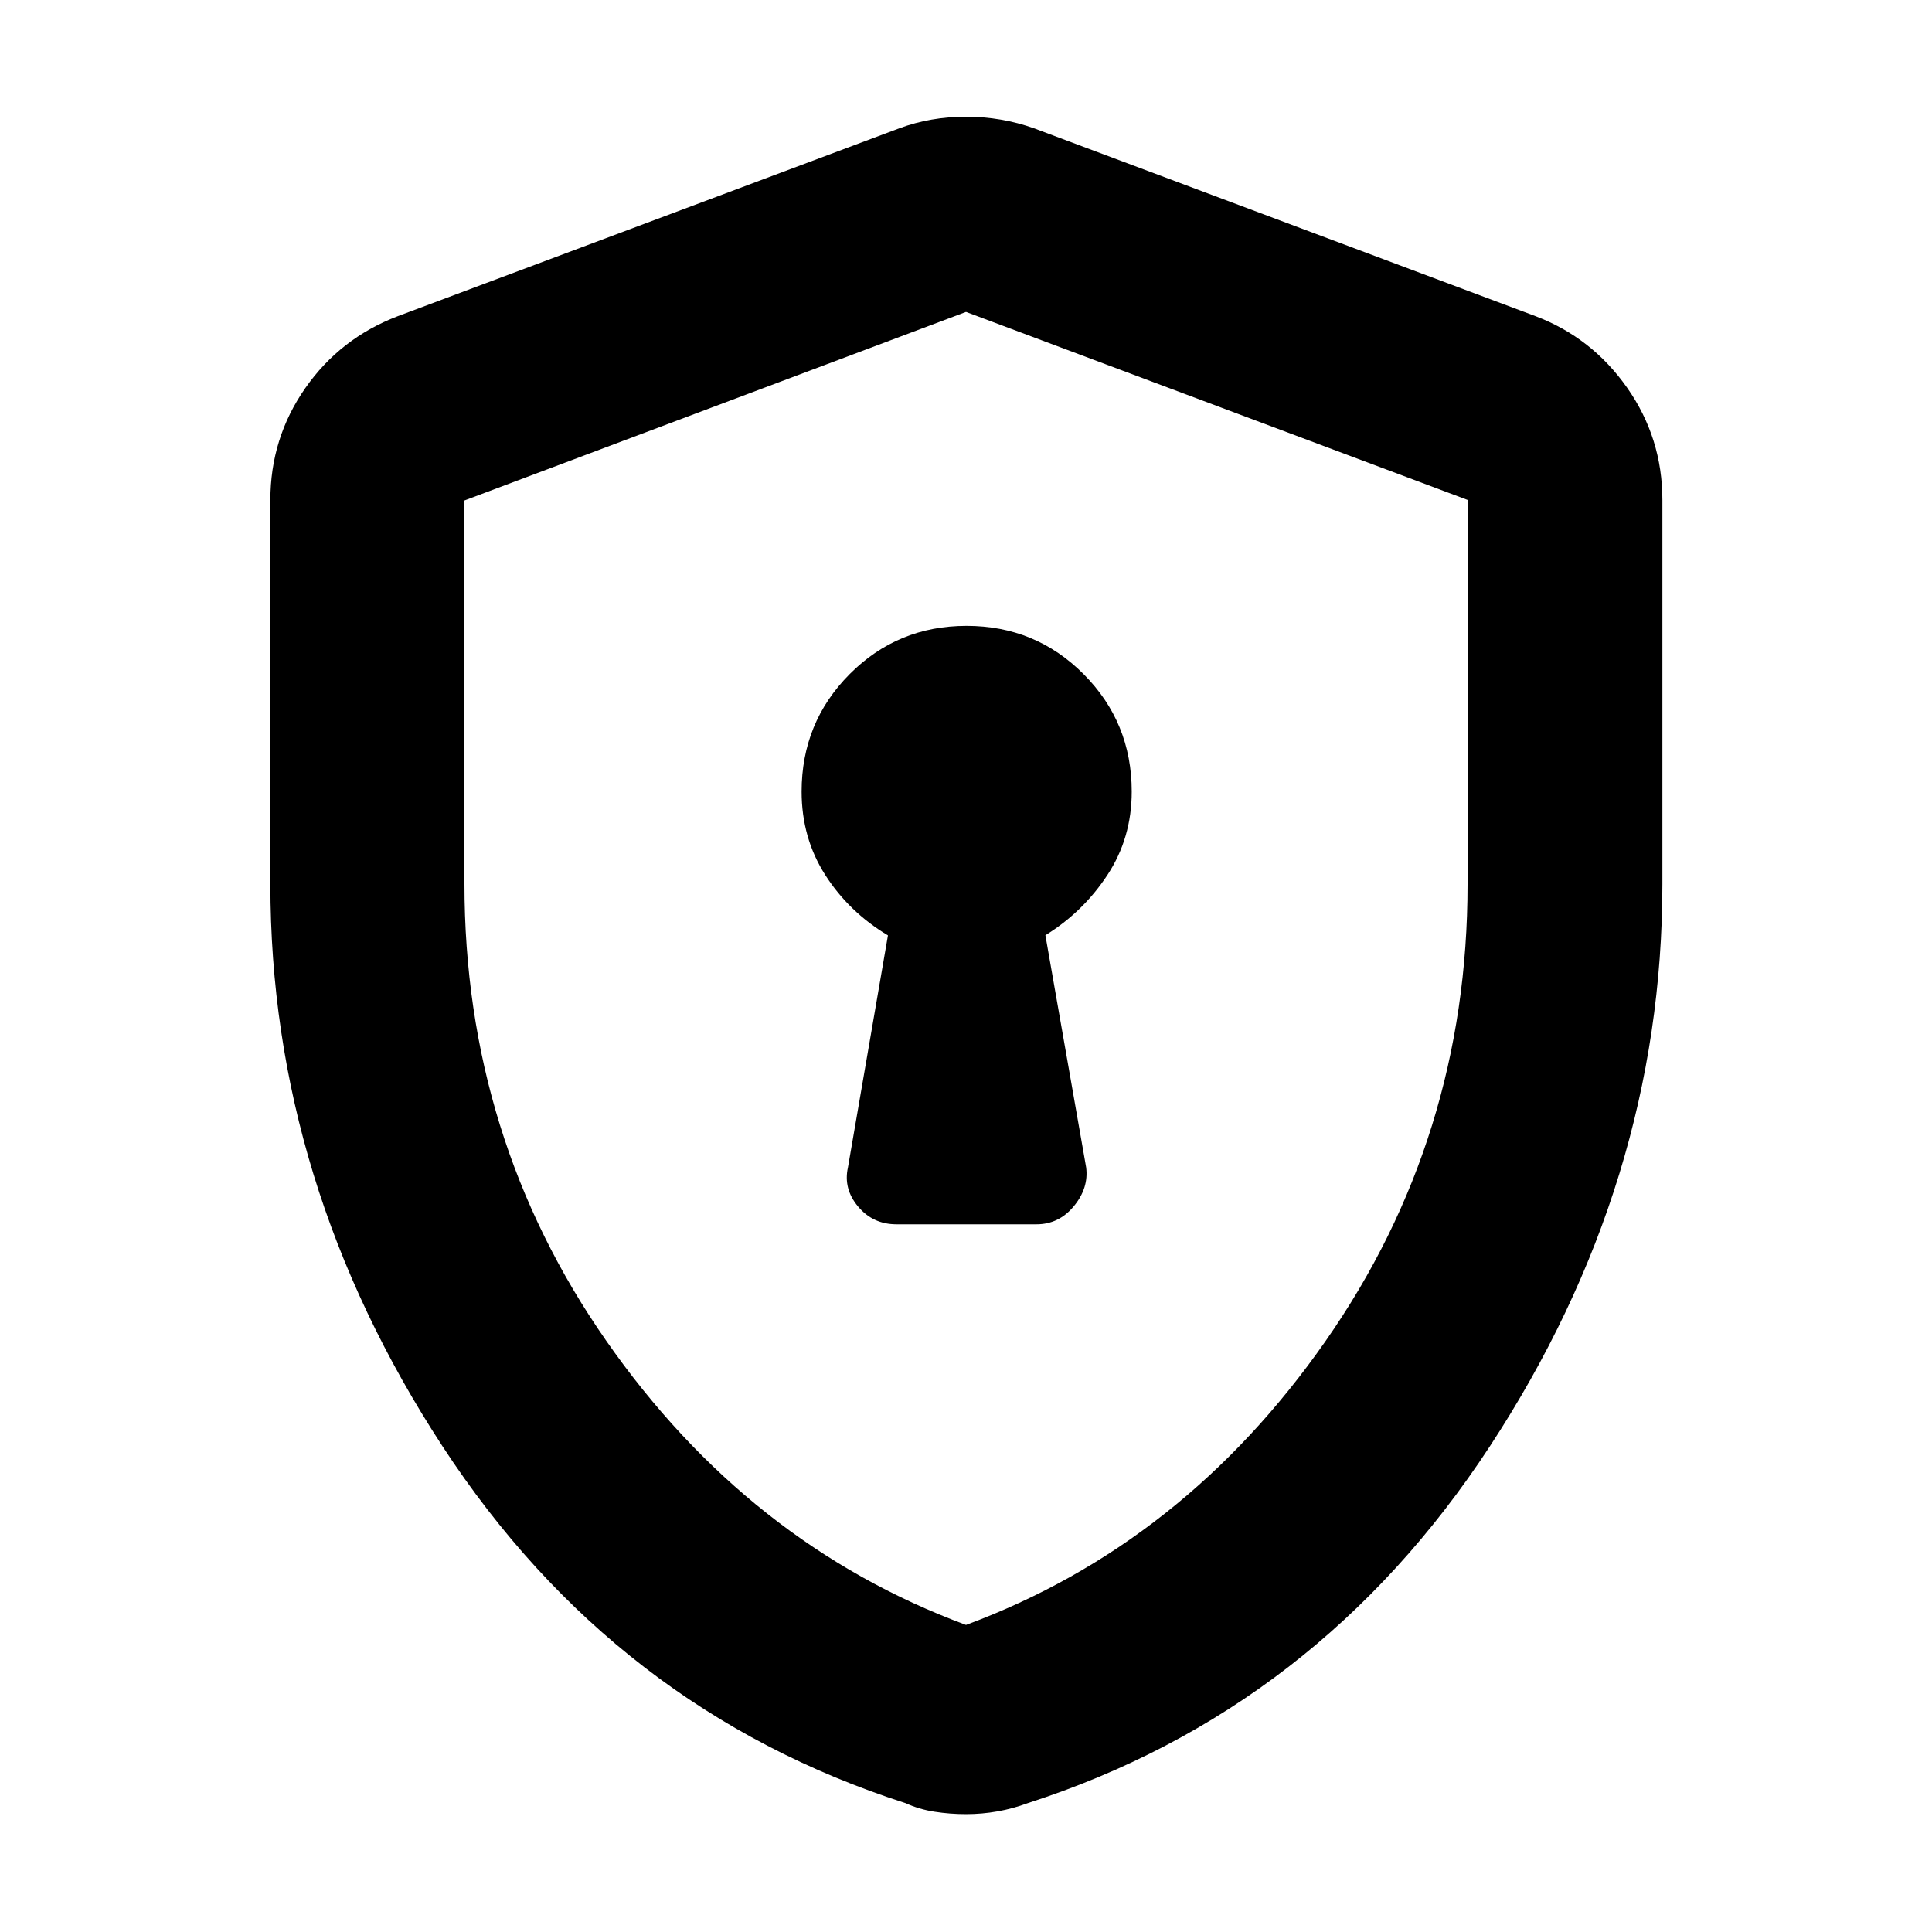 <svg xmlns="http://www.w3.org/2000/svg" height="40" viewBox="0 -960 960 960" width="40"><path d="M445.421-351.652h69.625q11.11 0 18.546-9.008 7.437-9.007 6.103-19.282l-20.246-115.334q18.701-11.538 30.8-29.924 12.098-18.386 12.098-41.467 0-34.364-23.907-58.356-23.906-23.991-58.151-23.991-34.245 0-58.108 23.991-23.862 23.992-23.862 58.356 0 23.081 11.766 41.467 11.765 18.386 31.133 29.99l-19.87 115.268q-2.377 10.656 5.035 19.473 7.411 8.817 19.038 8.817ZM480-58.565q-7.943 0-15.657-1.2-7.715-1.199-14.386-4.264-144.58-46.479-230.095-177.35-85.514-130.871-85.514-279.359v-190.798q0-30.724 17.324-55.567 17.323-24.843 45.966-35.781l249.217-93.362Q462.362-902 480-902q17.638 0 33.812 5.754l249.217 93.362q27.989 10.631 45.494 35.569 17.506 24.937 17.506 55.779v190.798q0 148.488-85.703 279.359-85.703 130.871-229.616 177.35-7.338 2.732-15.053 4.098-7.714 1.365-15.657 1.365Zm0-94.015q108.232-40.116 178.725-141.129 70.492-101.013 70.492-226.938v-190.947L480-805l-249.217 93.679v190.411q0 126.188 70.492 227.201Q371.768-192.696 480-152.58Zm0-326.898Z"/></svg>